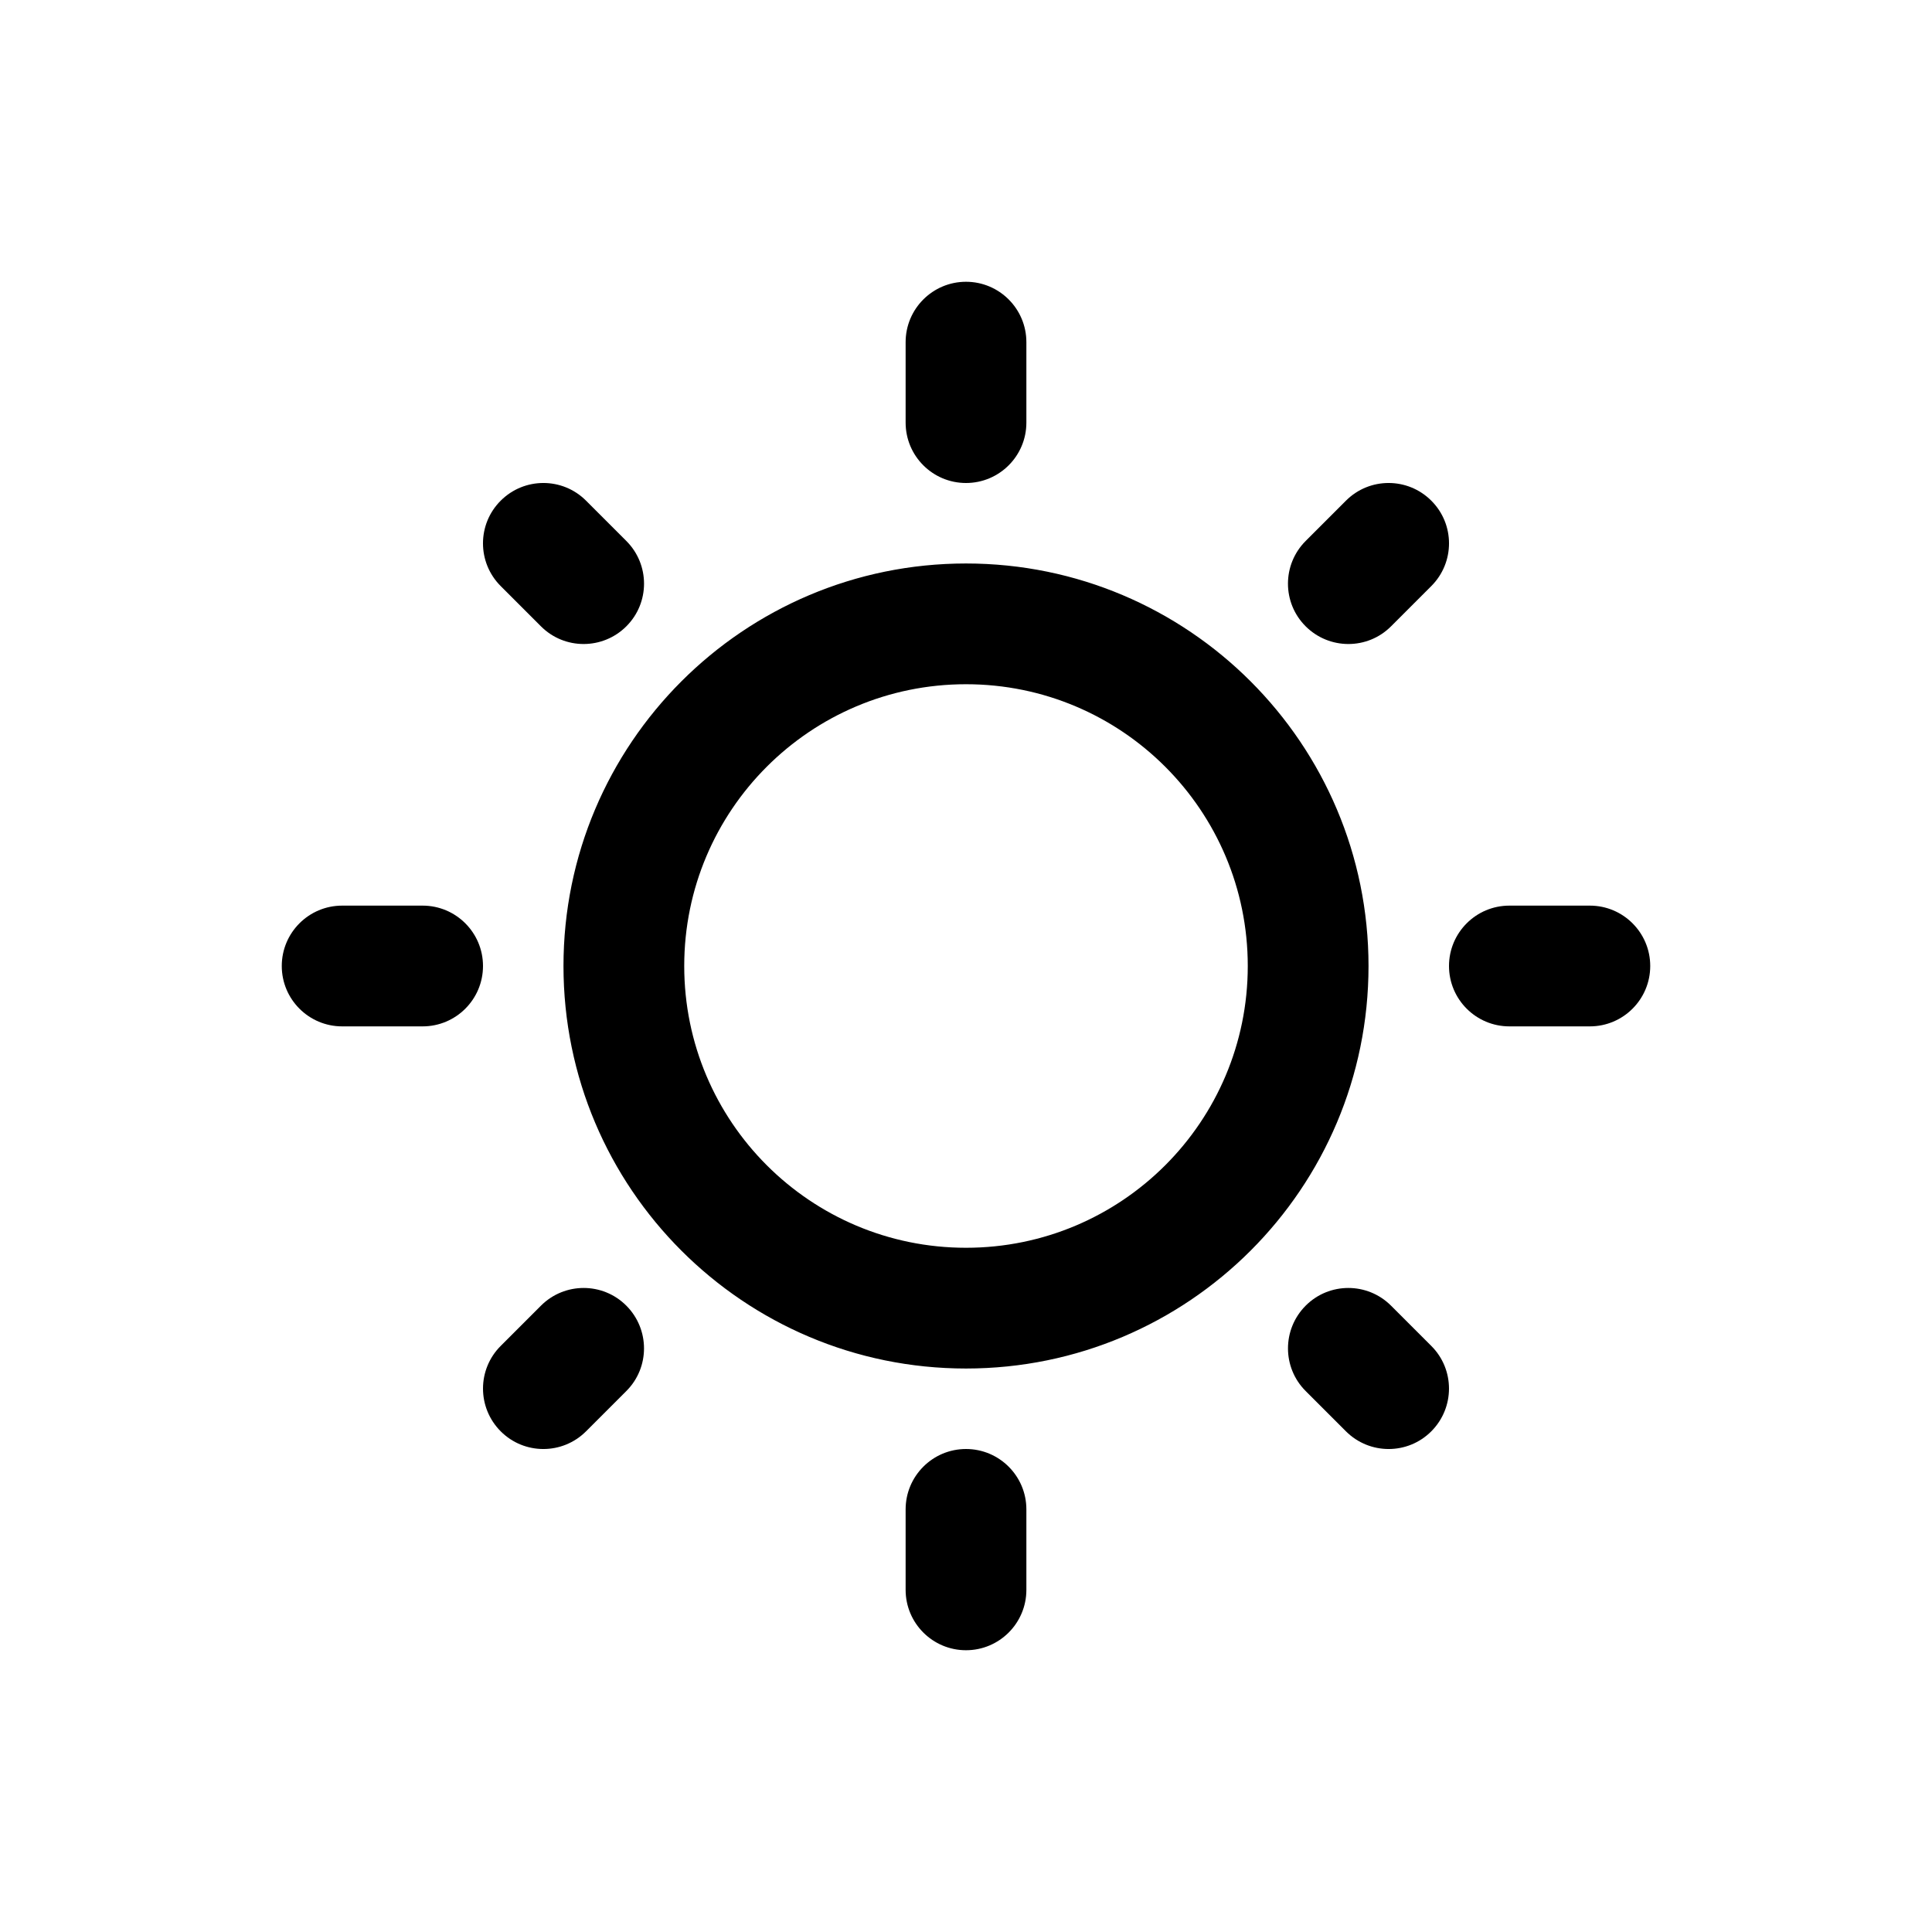 <!-- Generated by IcoMoon.io -->
<svg version="1.1" xmlns="http://www.w3.org/2000/svg" width="32" height="32" viewBox="0 0 32 32">
<title>brightness-low</title>
<path d="M16 4.667c0.552 0 1 0.448 1 1v1.333c0 0.552-0.448 1-1 1s-1-0.448-1-1v-1.333c0-0.552 0.448-1 1-1zM16 22.667c3.682 0 6.667-2.985 6.667-6.667s-2.985-6.667-6.667-6.667c-3.682 0-6.667 2.985-6.667 6.667s2.985 6.667 6.667 6.667zM16 20.667c-2.577 0-4.667-2.089-4.667-4.667s2.089-4.667 4.667-4.667c2.577 0 4.667 2.089 4.667 4.667s-2.089 4.667-4.667 4.667zM26.333 17c0.552 0 1-0.448 1-1s-0.448-1-1-1h-1.333c-0.552 0-1 0.448-1 1s0.448 1 1 1h1.333zM16 24c0.552 0 1 0.448 1 1v1.333c0 0.552-0.448 1-1 1s-1-0.448-1-1v-1.333c0-0.552 0.448-1 1-1zM7 17c0.552 0 1-0.448 1-1s-0.448-1-1-1h-1.333c-0.552 0-1 0.448-1 1s0.448 1 1 1h1.333zM8.293 8.293c0.391-0.391 1.024-0.391 1.414 0l0.667 0.667c0.391 0.391 0.391 1.024 0 1.414s-1.024 0.391-1.414 0l-0.667-0.667c-0.391-0.391-0.391-1.024 0-1.414zM9.707 23.707c-0.391 0.391-1.024 0.391-1.414 0s-0.391-1.024 0-1.414l0.667-0.667c0.391-0.391 1.024-0.391 1.414 0s0.391 1.024 0 1.414l-0.667 0.667zM23.707 8.293c-0.391-0.391-1.024-0.391-1.414 0l-0.667 0.667c-0.391 0.391-0.391 1.024 0 1.414s1.024 0.391 1.414 0l0.667-0.667c0.391-0.391 0.391-1.024 0-1.414zM22.293 23.707c0.391 0.391 1.024 0.391 1.414 0s0.391-1.024 0-1.414l-0.667-0.667c-0.391-0.391-1.024-0.391-1.414 0s-0.391 1.024 0 1.414l0.667 0.667z"></path>
</svg>
